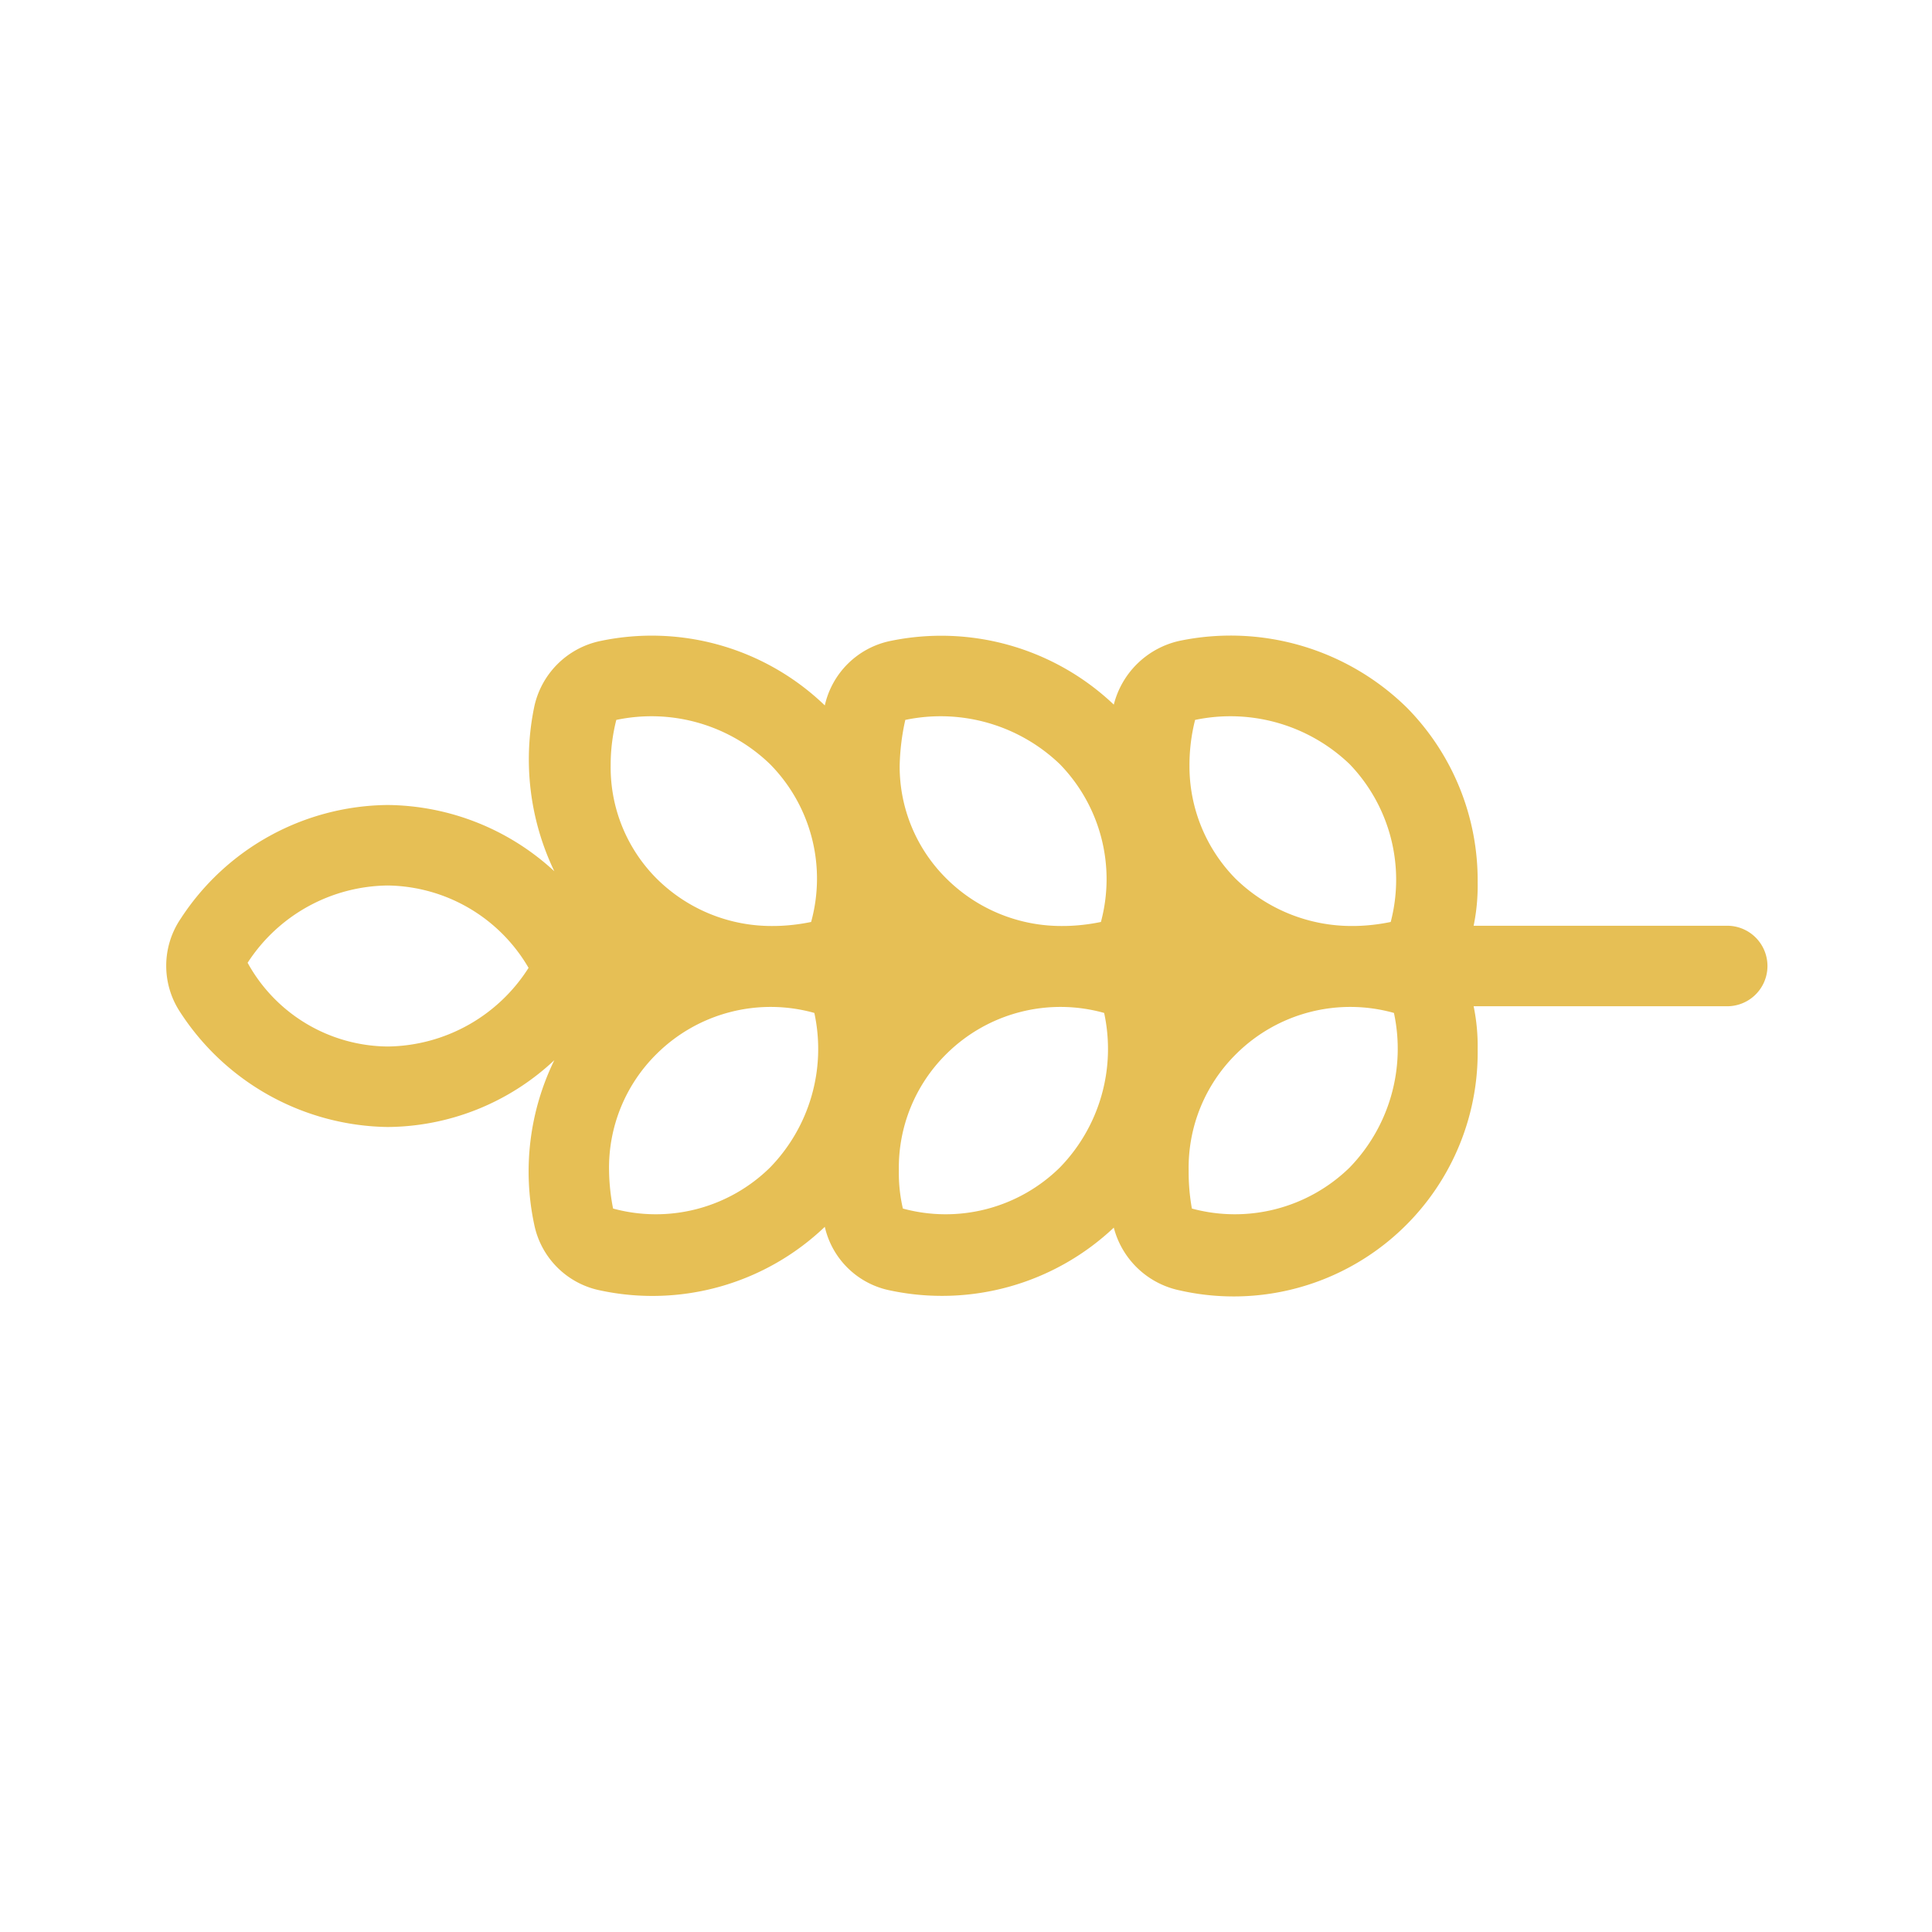 <svg xmlns="http://www.w3.org/2000/svg" width="1em" height="1em" viewBox="0 0 24 24"><g transform="rotate(-90 12 12)"><path fill="#e6bf55" d="M15.247 13.836a3.115 3.115 0 0 0 .79-2.78a1.053 1.053 0 0 0-.8-.81a3.1 3.1 0 0 0 .8-2.79a1.061 1.061 0 0 0-.82-.82a3.211 3.211 0 0 0-2.04.25A3.09 3.09 0 0 0 14 4.816a3.1 3.1 0 0 0-1.41-2.57a1.043 1.043 0 0 0-1.16-.01A3.124 3.124 0 0 0 10 4.816a3.052 3.052 0 0 0 .83 2.07a3.154 3.154 0 0 0-2.04-.25a1.048 1.048 0 0 0-.82.82a3.1 3.1 0 0 0 .79 2.79a1.041 1.041 0 0 0-.79.81a3.11 3.11 0 0 0 .78 2.78a1.071 1.071 0 0 0-.78.82a3.031 3.031 0 0 0 3 3.7a2.436 2.436 0 0 0 .53-.05v3.15a.5.5 0 0 0 1 0v-3.15a2.469 2.469 0 0 0 .54.05a3.054 3.054 0 0 0 2.17-.88a3.124 3.124 0 0 0 .83-2.82a1.083 1.083 0 0 0-.793-.82m-3.83 3.48a2.12 2.12 0 0 1-1.92-.55a2.041 2.041 0 0 1-.51-1.96a2.558 2.558 0 0 1 .47-.04a1.984 1.984 0 0 1 1.45.59a2.011 2.011 0 0 1 .51 1.96m0-3.6a2.112 2.112 0 0 1-1.92-.55a2.022 2.022 0 0 1-.51-1.95a1.93 1.93 0 0 1 .47-.05a1.984 1.984 0 0 1 1.45.59a2.011 2.011 0 0 1 .51 1.96m0-3.6a2.112 2.112 0 0 1-1.92-.55a2.022 2.022 0 0 1-.51-1.95a2.592 2.592 0 0 1 .47-.05a1.984 1.984 0 0 1 1.45.59a2.011 2.011 0 0 1 .51 1.96m.56-3.55A2.1 2.1 0 0 1 11 4.816a2.005 2.005 0 0 1 1.04-1.74a2.1 2.1 0 0 1 .96 1.74a2.054 2.054 0 0 1-1.023 1.75m2.53 10.2a2.072 2.072 0 0 1-1.96.51a2.384 2.384 0 0 1-.05-.45v-.02a2.065 2.065 0 0 1 .59-1.46a1.99 1.99 0 0 1 1.4-.57a2.279 2.279 0 0 1 .57.07a2.14 2.14 0 0 1-.55 1.92m0-3.6a2.047 2.047 0 0 1-1.96.51a2.384 2.384 0 0 1-.05-.45v-.02a2.024 2.024 0 0 1 .59-1.45a1.957 1.957 0 0 1 1.4-.58a2.863 2.863 0 0 1 .57.07a2.14 2.14 0 0 1-.55 1.92m0-3.6a2.024 2.024 0 0 1-1.96.51a2.384 2.384 0 0 1-.05-.45v-.02a2.024 2.024 0 0 1 .59-1.45a1.955 1.955 0 0 1 1.41-.57a2.259 2.259 0 0 1 .56.07a2.12 2.12 0 0 1-.55 1.91"/></g></svg>